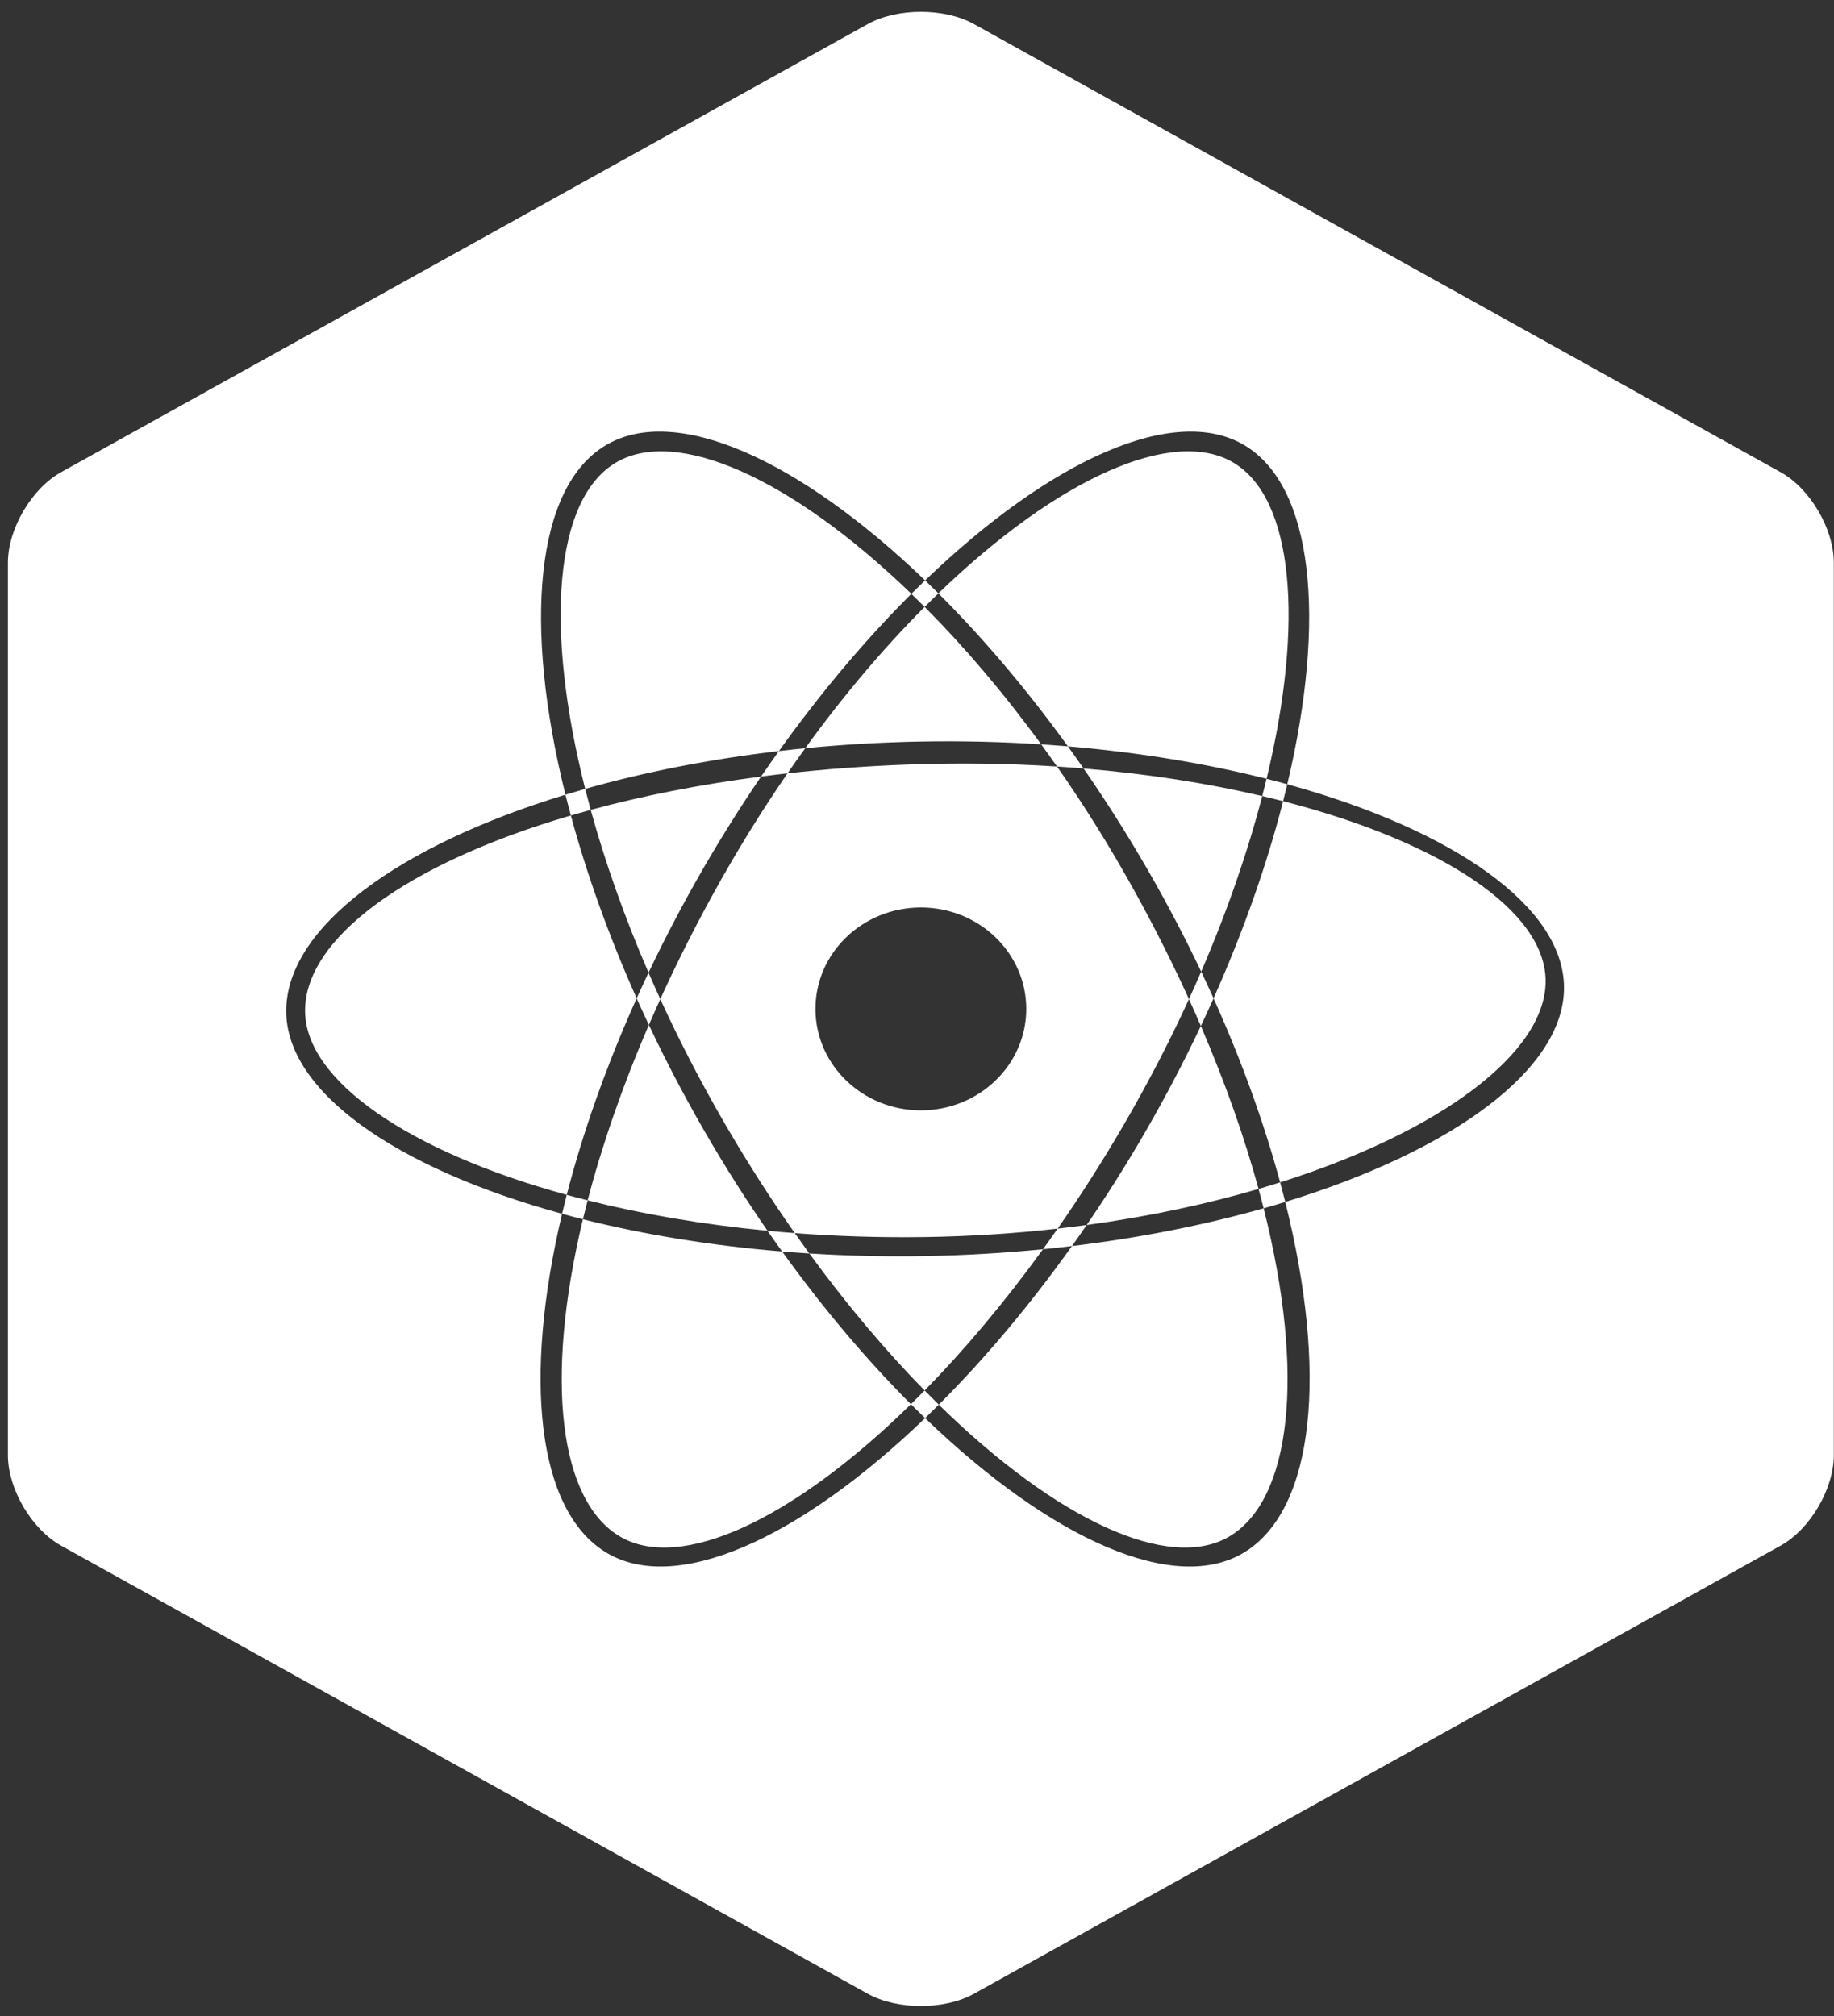 <?xml version="1.0" encoding="UTF-8"?>
<svg width="151px" height="166px" viewBox="0 0 151 166" version="1.1" xmlns="http://www.w3.org/2000/svg" xmlns:xlink="http://www.w3.org/1999/xlink">
    <rect x="0" y="0" width="151" height="166" fill="#333333" stroke="none"/>
    <!-- Generator: Sketch 43.2 (39069) - http://www.bohemiancoding.com/sketch -->
    <title>reactbadge</title>
    <desc>Created with Sketch.</desc>
    <defs></defs>
    <g id="Page-1" stroke="none" stroke-width="1" fill="none" fill-rule="evenodd">
        <path d="M64.396,103.036 C63.992,102.474 63.59,101.905 63.192,101.329 C57.85,100.817 52.869,99.952 48.384,98.825 C48.248,99.349 48.118,99.868 47.994,100.382 C52.971,101.632 58.504,102.55 64.396,103.036 Z M87.925,61.448 C88.358,62.047 88.787,62.654 89.214,63.27 C94.514,63.712 99.463,64.495 103.924,65.541 C104.049,65.064 104.167,64.59 104.281,64.119 C99.316,62.867 93.799,61.944 87.925,61.448 Z M46.557,65.428 C32.765,69.634 23.694,76.323 23.566,83.091 C23.439,89.802 32.521,96.164 46.278,99.931 C46.4,99.416 46.529,98.897 46.663,98.373 C33.595,94.791 25.172,88.948 25.117,83.269 C25.06,77.336 33.358,71.13 47.002,67.139 C46.846,66.565 46.698,65.994 46.557,65.428 Z M105.819,98.957 C119.645,94.723 128.785,88.031 128.771,81.311 C128.758,74.649 119.681,68.331 105.986,64.569 C105.876,65.03 105.762,65.495 105.642,65.963 C118.77,69.335 127.247,75.018 127.259,80.768 C127.27,86.658 118.676,93.142 105.399,97.345 C105.546,97.886 105.686,98.424 105.819,98.957 Z M75,115.61 C65.268,125.157 56.017,129.424 51.056,126.509 C46.068,123.577 44.809,113.655 47.994,100.382 C47.415,100.236 46.842,100.086 46.278,99.931 C43.069,113.465 44.212,124.25 49.814,127.762 C55.541,131.352 65.776,126.753 76.167,116.755 C75.778,116.381 75.389,115.999 75,115.61 Z M77.26,48.853 C87.107,39.349 96.594,35.124 101.566,38.098 C106.479,41.037 107.41,51.166 104.281,64.119 C104.857,64.265 105.425,64.414 105.986,64.569 C109.224,50.937 108.121,40.045 102.473,36.666 C96.715,33.222 86.521,37.837 76.167,47.784 C76.531,48.133 76.896,48.49 77.26,48.853 Z M53.424,84.383 C53.079,83.652 52.744,82.922 52.419,82.194 C49.902,87.788 47.981,93.259 46.663,98.373 C47.229,98.528 47.802,98.679 48.384,98.825 C49.56,94.322 51.231,89.463 53.424,84.383 Z M98.897,79.995 C99.247,80.73 99.586,81.463 99.915,82.194 C102.416,76.591 104.329,71.099 105.642,65.963 C105.078,65.818 104.505,65.677 103.924,65.541 C102.738,70.1 101.063,74.978 98.897,79.995 Z M71.452,1.977 C73.863,0.638 77.771,0.637 80.184,1.977 L146.618,38.883 C149.029,40.222 150.984,43.542 150.984,46.313 L150.984,119.816 C150.984,122.581 149.031,125.906 146.618,127.247 L80.184,164.152 C77.773,165.492 73.865,165.493 71.452,164.152 L5.018,127.247 C2.607,125.907 0.652,122.588 0.652,119.816 L0.652,46.313 C0.652,43.549 2.604,40.224 5.018,38.883 L71.452,1.977 Z M64.396,103.036 C67.81,107.784 71.405,112.014 75,115.61 C75.376,115.242 75.752,114.866 76.128,114.482 C76.518,114.879 76.907,115.268 77.295,115.649 C76.919,116.024 76.543,116.393 76.167,116.755 C86.558,126.753 96.793,131.352 102.52,127.762 C108.256,124.166 109.317,112.945 105.819,98.957 C105.234,99.136 104.641,99.311 104.04,99.481 C103.907,98.954 103.767,98.422 103.621,97.886 C104.222,97.71 104.815,97.53 105.399,97.345 C104.094,92.529 102.264,87.415 99.915,82.194 C99.577,82.95 99.228,83.709 98.869,84.469 C98.554,83.737 98.228,83.001 97.891,82.26 C98.237,81.502 98.573,80.747 98.897,79.995 C97.566,77.194 96.086,74.371 94.459,71.552 C92.788,68.658 91.03,65.891 89.214,63.27 C88.492,63.21 87.763,63.156 87.029,63.109 C86.597,62.491 86.162,61.882 85.726,61.283 C86.464,61.331 87.197,61.386 87.925,61.448 C84.49,56.689 80.874,52.453 77.26,48.853 C76.883,49.217 76.506,49.588 76.128,49.967 C75.764,49.601 75.399,49.243 75.036,48.891 C75.413,48.515 75.79,48.146 76.167,47.784 C65.813,37.837 55.619,33.222 49.862,36.666 C44.095,40.115 43.066,51.396 46.557,65.428 C47.091,65.265 47.632,65.106 48.18,64.951 C48.325,65.522 48.477,66.098 48.636,66.679 C48.083,66.829 47.538,66.982 47.002,67.139 C48.299,71.934 50.108,77.016 52.419,82.194 C52.736,81.491 53.061,80.787 53.396,80.081 C53.709,80.805 54.032,81.531 54.365,82.26 C54.042,82.971 53.728,83.679 53.424,84.383 C54.796,87.292 56.325,90.222 58.009,93.139 C59.661,96 61.398,98.736 63.192,101.329 C63.933,101.4 64.681,101.465 65.435,101.522 C65.834,102.089 66.234,102.648 66.635,103.199 C65.883,103.151 65.137,103.097 64.396,103.036 Z M66.635,103.199 C69.733,103.394 72.919,103.469 76.168,103.413 C79.48,103.355 82.725,103.162 85.874,102.849 C86.278,102.292 86.679,101.727 87.079,101.154 C83.561,101.552 79.902,101.792 76.141,101.847 C72.459,101.9 68.879,101.784 65.435,101.522 C63.473,98.73 61.556,95.745 59.719,92.584 C57.71,89.129 55.926,85.669 54.365,82.26 C55.668,79.396 57.134,76.47 58.768,73.503 C60.689,70.016 62.727,66.732 64.836,63.672 C64.104,63.754 63.38,63.842 62.663,63.934 C61.009,66.357 59.406,68.901 57.875,71.552 C56.232,74.399 54.738,77.252 53.396,80.081 C51.392,75.449 49.806,70.934 48.636,66.679 C52.866,65.532 57.569,64.595 62.663,63.934 C63.148,63.225 63.637,62.525 64.13,61.836 C58.393,62.509 53.02,63.579 48.18,64.951 C44.809,51.601 45.673,41.1 50.69,38.098 C55.668,35.12 65.174,39.36 75.036,48.891 C71.336,52.58 67.636,56.937 64.13,61.836 C64.847,61.752 65.57,61.674 66.298,61.603 C69.493,57.188 72.822,53.286 76.128,49.967 C79.354,53.205 82.602,57 85.726,61.283 C82.535,61.075 79.249,60.993 75.898,61.051 C72.618,61.109 69.409,61.297 66.298,61.603 C65.808,62.281 65.32,62.971 64.836,63.672 C67.963,63.323 71.226,63.078 74.608,62.951 C78.893,62.79 83.051,62.853 87.029,63.109 C89.277,66.328 91.448,69.801 93.488,73.503 C95.122,76.47 96.588,79.396 97.891,82.26 C96.33,85.669 94.546,89.129 92.537,92.584 C90.78,95.606 88.951,98.467 87.079,101.154 C87.883,101.063 88.679,100.963 89.468,100.856 C91.147,98.404 92.773,95.827 94.325,93.139 C95.993,90.25 97.508,87.35 98.869,84.469 C100.893,89.167 102.47,93.675 103.621,97.886 C99.31,99.145 94.551,100.165 89.468,100.856 C89.068,101.44 88.665,102.018 88.259,102.587 C93.918,101.907 99.236,100.84 104.04,99.481 C107.502,113.205 106.3,123.511 101.2,126.509 C96.246,129.42 87.013,125.168 77.295,115.649 C81.017,111.931 84.738,107.535 88.259,102.587 C87.471,102.682 86.676,102.77 85.874,102.849 C82.683,107.26 79.387,111.161 76.128,114.482 C72.956,111.249 69.748,107.466 66.635,103.199 Z M75.818,91.416 C80.611,91.416 84.497,87.677 84.497,83.065 C84.497,78.453 80.611,74.714 75.818,74.714 C71.024,74.714 67.139,78.453 67.139,83.065 C67.139,87.677 71.024,91.416 75.818,91.416 Z" id="reactbadge" fill="#FFFFFF"></path>
    </g>
</svg>